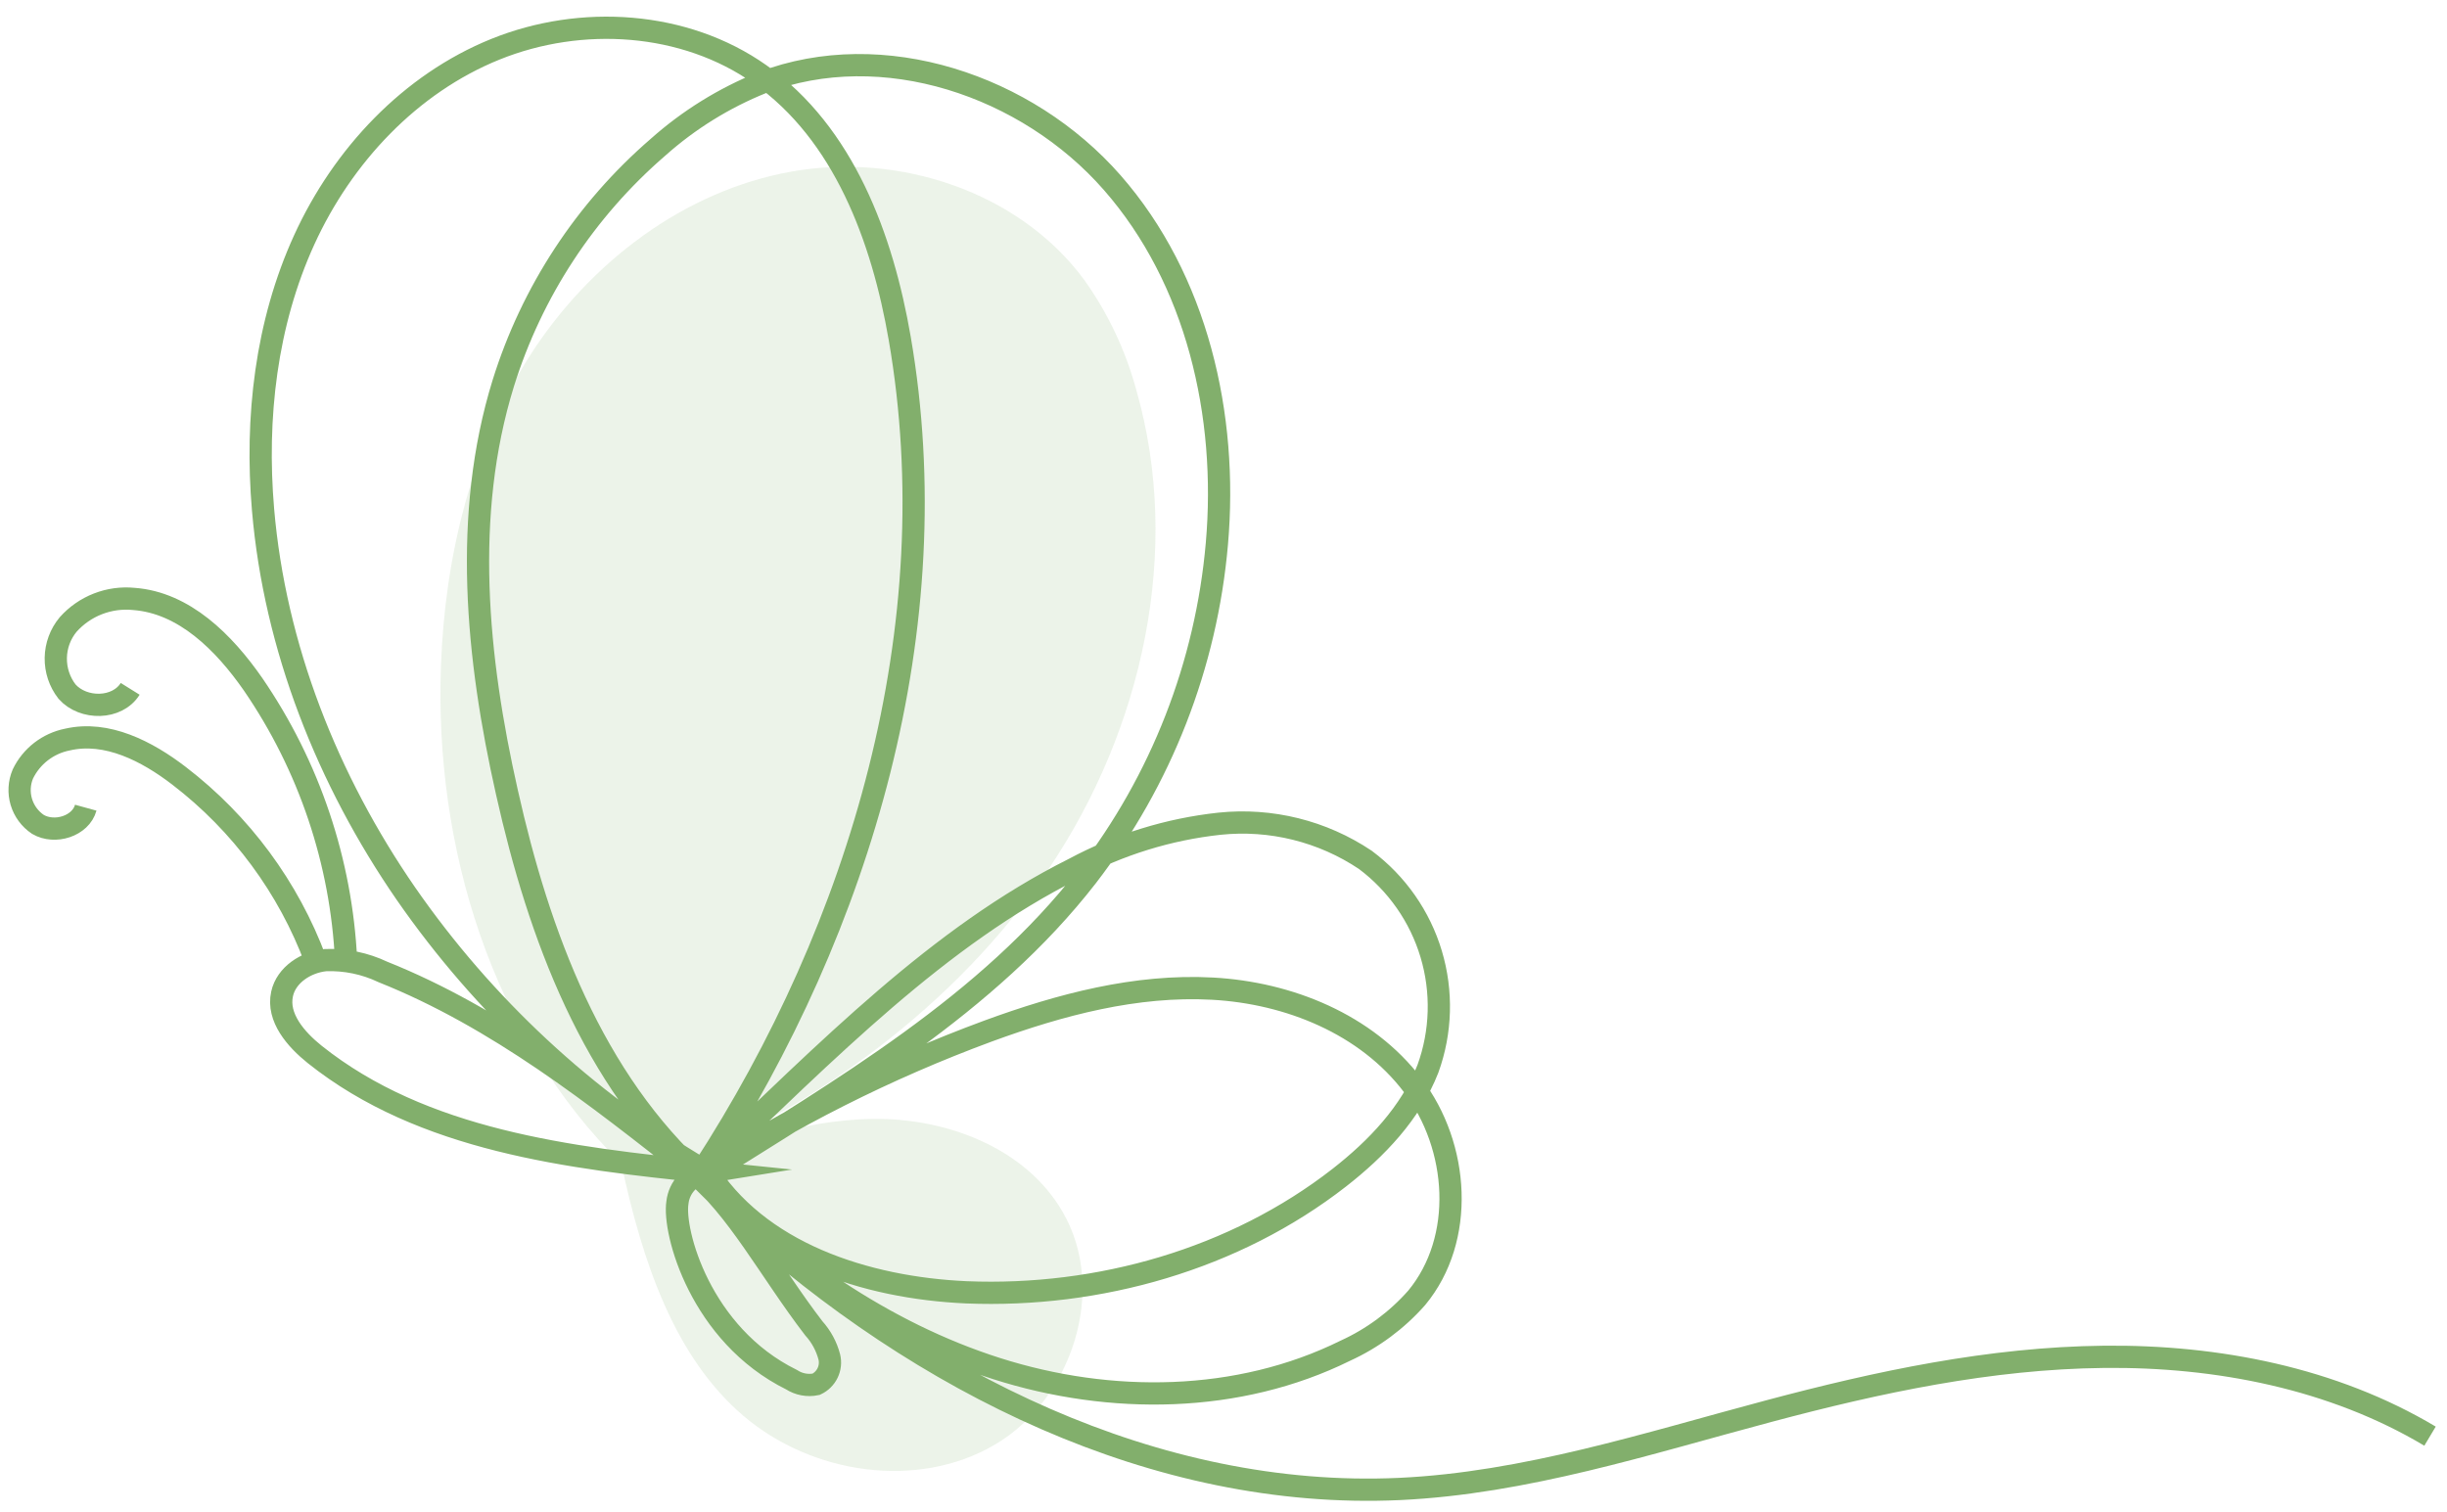 <svg width="110" height="68" viewBox="0 0 110 68" fill="none" xmlns="http://www.w3.org/2000/svg">
<path opacity="0.15" d="M27.928 52.309C22.102 46.566 19.517 38.063 19.823 29.913C20.005 25.009 21.195 20.065 23.854 15.937C26.513 11.809 30.744 8.576 35.582 7.714C40.42 6.852 45.797 8.615 48.724 12.562C49.797 14.06 50.593 15.739 51.075 17.517C53.153 24.745 51.364 32.769 47.175 39.015C42.986 45.262 36.595 49.821 29.64 52.738C32.743 51.553 35.927 50.347 39.252 50.306C42.577 50.266 46.124 51.626 47.775 54.498C49.801 57.995 48.19 62.921 44.713 64.957C41.236 66.994 36.493 66.28 33.415 63.653C30.338 61.026 28.892 56.799 27.928 52.309Z" fill="#82AF6C"/>
<path d="M15.558 43.193C15.346 38.744 13.898 34.44 11.375 30.763C10.069 28.886 8.281 27.093 6.013 26.928C5.465 26.874 4.913 26.95 4.4 27.15C3.888 27.35 3.43 27.668 3.064 28.078C2.713 28.5 2.517 29.029 2.508 29.578C2.499 30.127 2.677 30.663 3.015 31.097C3.746 31.916 5.271 31.902 5.852 30.971M14.19 43.19C12.966 39.898 10.837 37.017 8.046 34.878C6.613 33.778 4.805 32.84 3.025 33.252C2.595 33.338 2.191 33.523 1.844 33.791C1.498 34.059 1.218 34.404 1.028 34.798C0.86 35.195 0.835 35.639 0.958 36.052C1.082 36.466 1.346 36.824 1.705 37.065C2.466 37.509 3.627 37.141 3.855 36.314M33.252 54.742C41.364 62.118 51.931 67.444 62.905 66.945C68.569 66.682 74.032 64.903 79.511 63.445C84.439 62.131 89.468 61.058 94.572 61.003C99.676 60.948 104.876 61.967 109.237 64.57M31.522 52.94C26.639 48.541 24.225 42.044 22.789 35.628C21.424 29.574 20.79 23.157 22.623 17.232C23.905 13.116 26.314 9.44 29.579 6.62C30.961 5.388 32.547 4.405 34.267 3.713C39.685 1.647 46.168 3.844 49.991 8.204C53.815 12.565 55.206 18.676 54.703 24.442C54.229 29.884 52.204 35.075 48.867 39.403C44.398 45.16 37.914 48.925 31.522 52.94ZM31.415 52.916C35.195 56.711 39.697 59.906 44.807 61.534C49.917 63.162 55.674 63.103 60.473 60.73C61.7 60.171 62.795 59.36 63.686 58.35C65.876 55.703 65.599 51.547 63.508 48.797C61.419 46.047 57.938 44.638 54.505 44.45C51.071 44.261 47.66 45.169 44.429 46.352C39.855 48.039 35.489 50.242 31.415 52.916ZM31.598 52.592C38.735 41.601 42.679 28.141 40.447 15.225C39.667 10.694 37.929 5.997 34.163 3.34C30.773 0.948 26.126 0.658 22.278 2.211C18.43 3.764 15.402 7.007 13.68 10.774C11.958 14.541 11.472 18.792 11.825 22.918C12.355 29.102 14.721 35.071 18.252 40.185C21.753 45.231 26.306 49.464 31.598 52.592ZM31.68 52.47C34.037 56.335 38.921 57.901 43.441 58.103C49.394 58.345 55.503 56.613 60.206 52.948C61.886 51.636 63.415 50.035 64.19 48.052C64.791 46.393 64.842 44.586 64.336 42.895C63.83 41.204 62.793 39.72 61.378 38.661C59.45 37.369 57.13 36.794 54.822 37.034C52.532 37.282 50.311 37.969 48.281 39.057C42.17 42.119 37.279 47.156 31.68 52.47ZM31.125 52.674C26.779 49.235 22.341 45.746 17.211 43.699C16.408 43.317 15.525 43.135 14.637 43.167C13.76 43.254 12.868 43.826 12.68 44.688C12.448 45.75 13.299 46.727 14.149 47.409C19.009 51.285 25.575 52.062 31.76 52.693C31.422 52.747 31.111 52.91 30.875 53.158C30.639 53.406 30.491 53.724 30.453 54.064C30.246 55.367 31.482 60.006 35.579 62.029C35.907 62.242 36.306 62.317 36.688 62.237C36.913 62.132 37.094 61.953 37.202 61.73C37.31 61.508 37.338 61.255 37.281 61.014C37.156 60.532 36.916 60.087 36.581 59.718C34.636 57.189 33.094 54.229 31.125 52.674Z" stroke="#82AF6C" stroke-miterlimit="10"/>
</svg>
